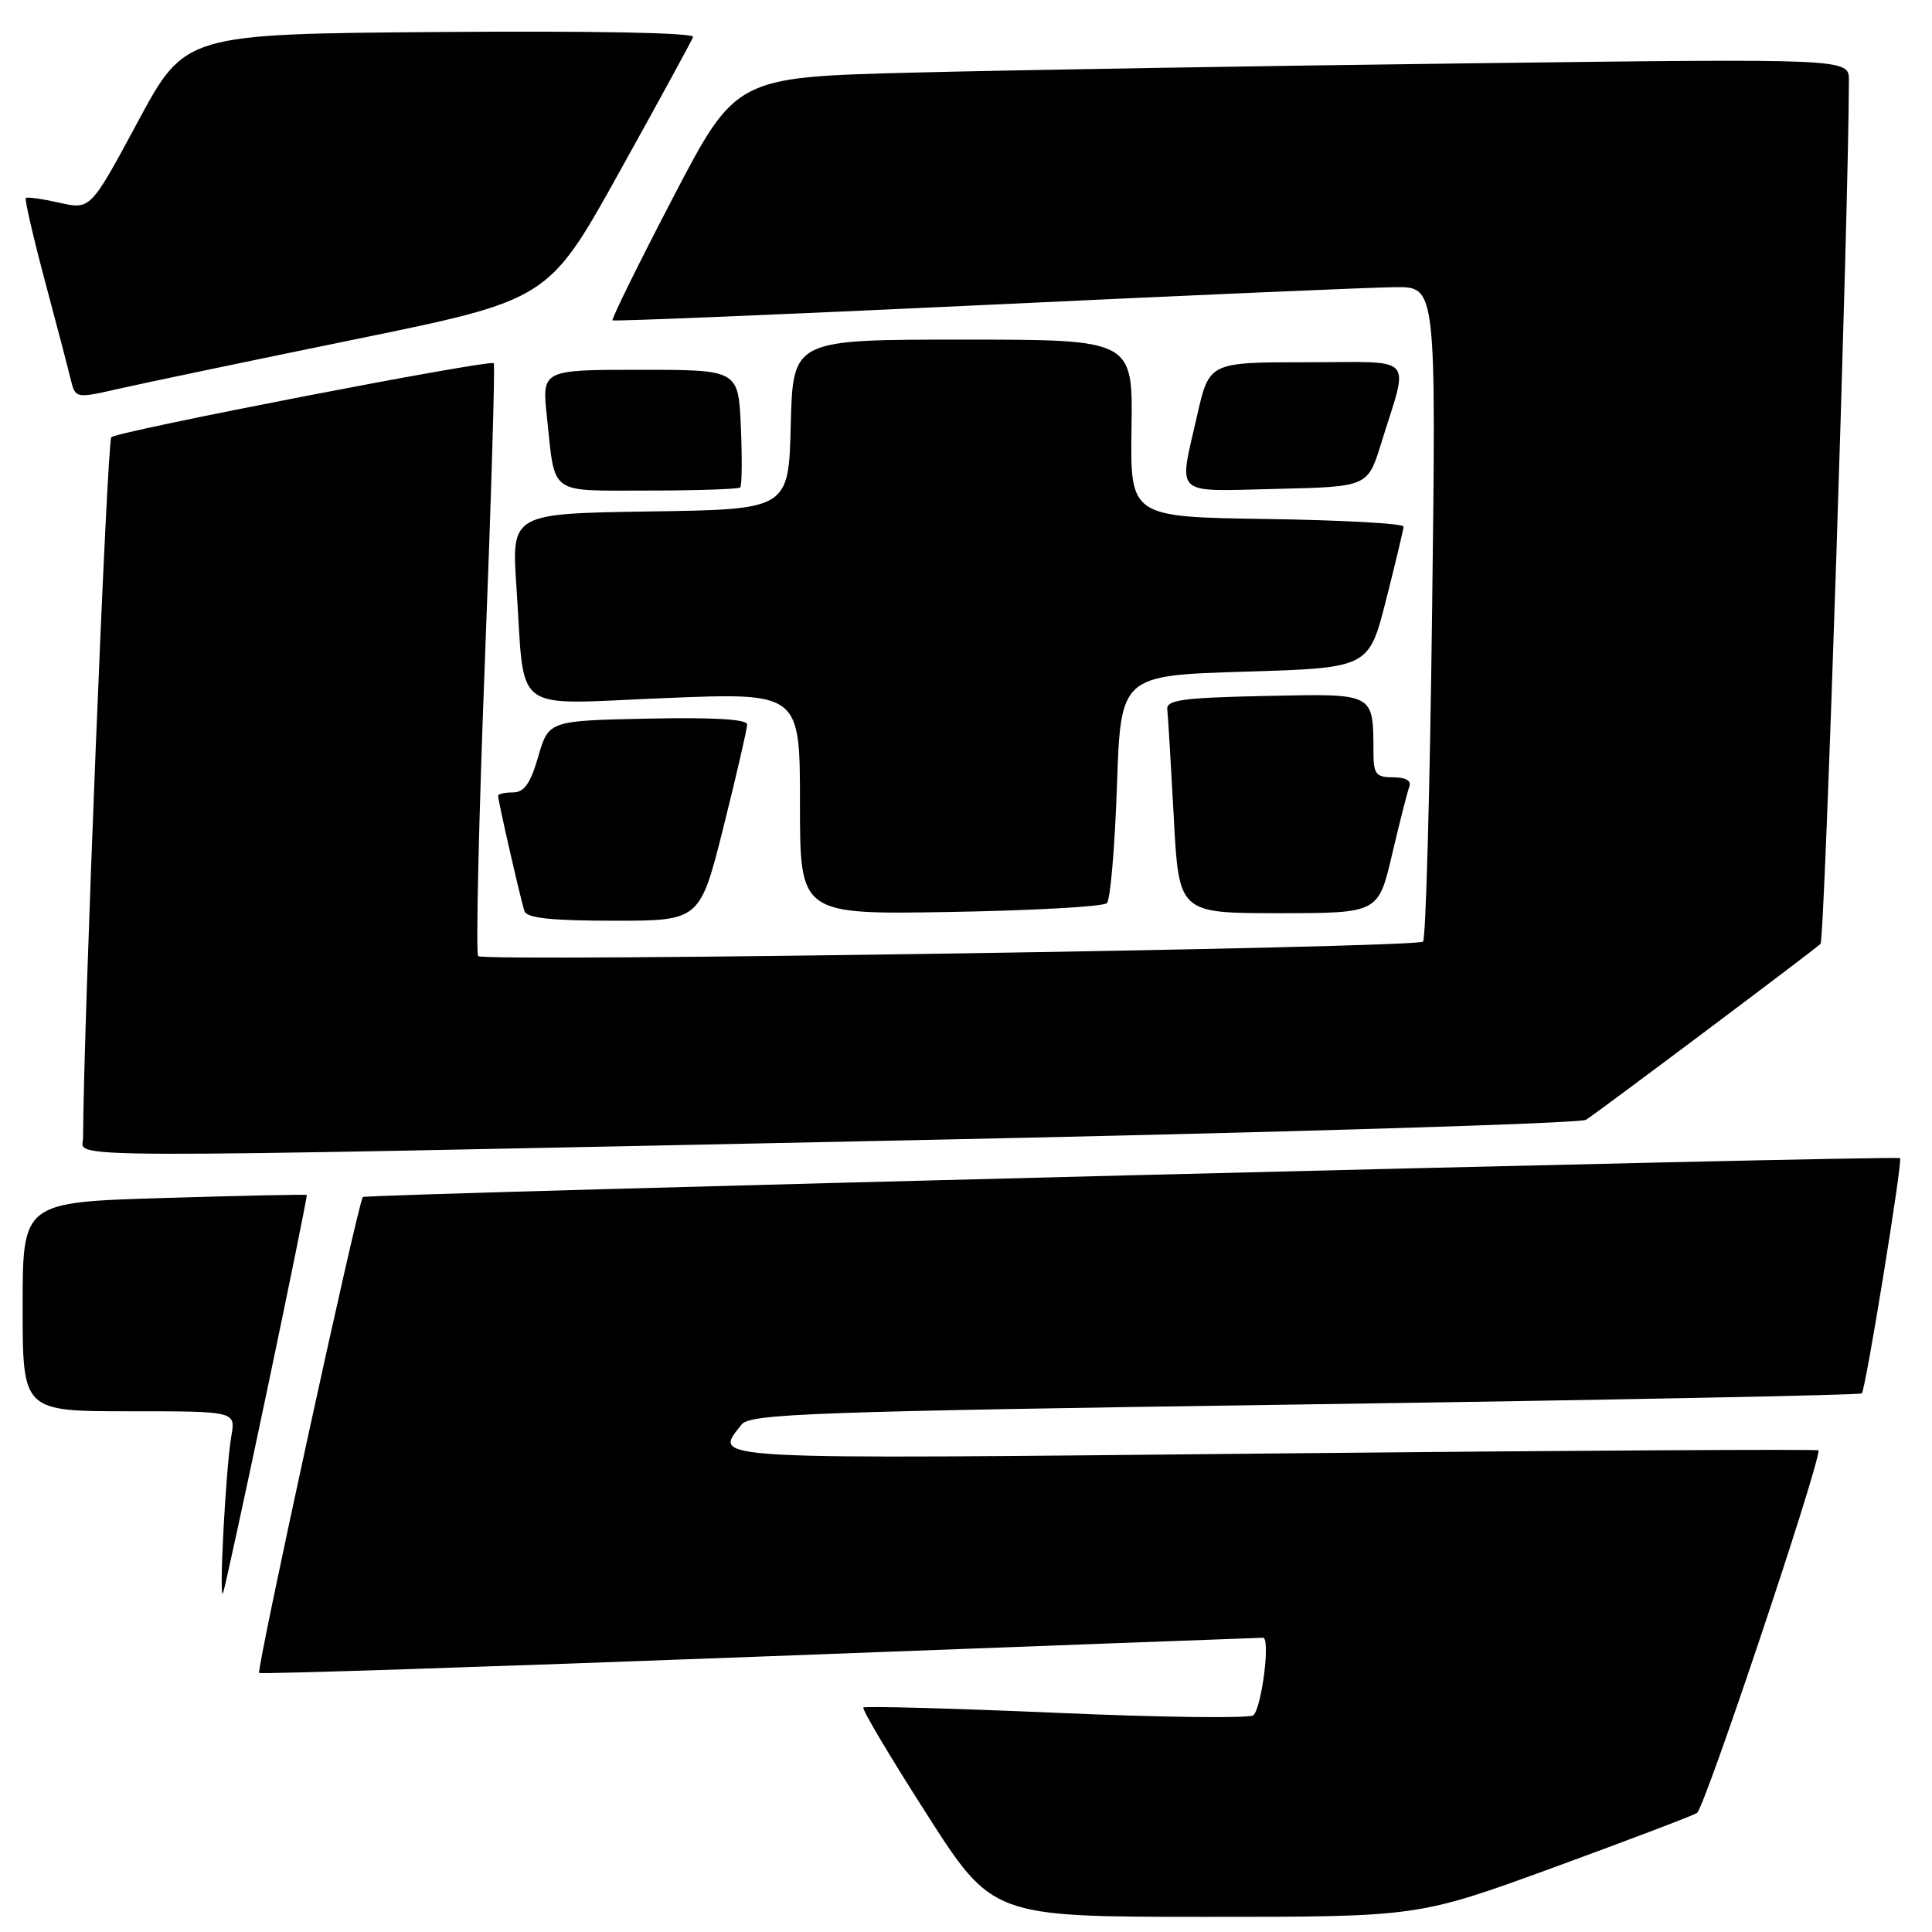 <?xml version="1.0" encoding="UTF-8" standalone="no"?>
<!DOCTYPE svg PUBLIC "-//W3C//DTD SVG 1.1//EN" "http://www.w3.org/Graphics/SVG/1.1/DTD/svg11.dtd" >
<svg xmlns="http://www.w3.org/2000/svg" xmlns:xlink="http://www.w3.org/1999/xlink" version="1.1" viewBox="0 0 256 256">
 <g >
 <path fill="currentColor"
d=" M 205.70 247.51 C 215.49 243.93 224.11 240.66 224.86 240.23 C 225.83 239.68 240.80 195.06 240.98 192.18 C 240.99 192.01 208.60 192.19 169.00 192.59 C 92.05 193.36 94.59 193.50 98.25 188.77 C 99.37 187.32 107.32 187.04 172.90 186.09 C 213.27 185.51 246.48 184.85 246.70 184.63 C 247.21 184.13 252.13 153.79 251.77 153.46 C 251.32 153.06 48.53 158.19 48.08 158.61 C 47.48 159.18 33.94 221.28 34.34 221.67 C 34.52 221.86 64.33 220.88 100.59 219.51 C 136.84 218.14 166.89 217.01 167.36 217.01 C 168.35 217.00 167.22 226.10 166.09 227.28 C 165.68 227.71 153.97 227.57 140.07 226.96 C 126.17 226.36 114.62 226.05 114.40 226.26 C 114.19 226.48 117.95 232.81 122.76 240.32 C 131.50 253.99 131.50 253.99 159.70 253.99 C 187.90 254.00 187.90 254.00 205.70 247.51 Z  M 35.44 184.00 C 38.39 169.97 40.73 158.43 40.65 158.34 C 40.57 158.25 32.06 158.43 21.75 158.74 C 3.00 159.30 3.00 159.30 3.00 173.15 C 3.00 187.00 3.00 187.00 17.11 187.00 C 31.22 187.00 31.22 187.00 30.66 190.25 C 29.90 194.62 28.95 212.90 29.58 211.00 C 29.85 210.18 32.49 198.03 35.44 184.00 Z  M 120.61 151.09 C 169.06 150.08 209.36 148.86 210.15 148.38 C 211.52 147.54 239.71 126.40 241.23 125.07 C 241.79 124.59 244.96 27.90 244.99 10.63 C 245.00 7.76 245.00 7.76 194.75 8.39 C 167.11 8.73 133.93 9.29 121.00 9.62 C 97.50 10.22 97.50 10.22 89.17 26.20 C 84.59 34.99 80.99 42.30 81.17 42.45 C 81.35 42.59 103.55 41.68 130.50 40.41 C 157.45 39.13 181.93 38.07 184.90 38.05 C 190.30 38.00 190.30 38.00 189.76 81.05 C 189.47 104.73 188.93 124.41 188.56 124.77 C 187.72 125.61 64.17 127.50 63.36 126.69 C 63.03 126.36 63.44 108.64 64.26 87.30 C 65.09 65.96 65.61 48.33 65.43 48.13 C 64.94 47.59 15.65 57.13 14.75 57.93 C 14.19 58.43 11.05 136.24 11.01 150.75 C 11.00 153.54 3.78 153.52 120.61 151.09 Z  M 95.88 109.53 C 97.59 102.67 99.00 96.58 99.00 96.00 C 99.00 95.30 94.59 95.04 85.85 95.22 C 72.71 95.50 72.71 95.50 71.32 100.25 C 70.28 103.84 69.46 105.00 67.97 105.00 C 66.89 105.00 66.00 105.20 66.00 105.44 C 66.00 106.14 69.03 119.38 69.50 120.75 C 69.82 121.65 73.12 122.00 81.34 122.00 C 92.75 122.00 92.75 122.00 95.88 109.53 Z  M 146.67 119.67 C 147.13 119.21 147.72 112.24 148.00 104.17 C 148.50 89.50 148.50 89.50 164.94 89.00 C 181.38 88.50 181.38 88.50 183.66 79.50 C 184.92 74.55 185.96 70.17 185.98 69.77 C 185.99 69.37 177.85 68.92 167.88 68.77 C 149.76 68.50 149.76 68.50 149.93 56.75 C 150.11 45.00 150.11 45.00 127.59 45.00 C 105.07 45.00 105.07 45.00 104.78 56.25 C 104.50 67.50 104.50 67.50 86.13 67.77 C 67.77 68.05 67.77 68.05 68.43 77.77 C 69.60 94.95 67.43 93.33 88.10 92.50 C 106.00 91.77 106.00 91.77 106.00 106.48 C 106.00 121.18 106.00 121.18 125.92 120.84 C 136.87 120.65 146.21 120.13 146.67 119.67 Z  M 184.45 113.25 C 185.45 108.99 186.48 104.94 186.74 104.25 C 187.04 103.45 186.28 103.00 184.61 103.00 C 182.34 103.00 182.00 102.58 181.99 99.75 C 181.95 91.73 182.30 91.91 167.63 92.22 C 156.66 92.45 154.53 92.75 154.67 94.00 C 154.77 94.83 155.15 101.24 155.53 108.25 C 156.20 121.00 156.20 121.00 169.42 121.00 C 182.63 121.00 182.63 121.00 184.45 113.25 Z  M 98.08 64.59 C 98.31 64.36 98.35 60.76 98.17 56.59 C 97.84 49.00 97.84 49.00 84.82 49.00 C 71.80 49.00 71.80 49.00 72.47 55.25 C 73.60 65.76 72.55 65.00 85.90 65.00 C 92.37 65.00 97.85 64.81 98.08 64.59 Z  M 183.01 58.75 C 186.71 46.78 187.83 48.00 173.13 48.00 C 160.22 48.00 160.22 48.00 158.61 55.12 C 156.17 65.91 155.29 65.10 169.11 64.78 C 181.23 64.50 181.23 64.50 183.01 58.75 Z  M 47.08 44.96 C 72.67 39.72 72.67 39.72 82.08 22.78 C 87.26 13.46 91.65 5.41 91.84 4.90 C 92.04 4.34 78.88 4.08 58.35 4.24 C 24.52 4.50 24.52 4.50 18.26 16.14 C 11.99 27.79 11.99 27.79 7.86 26.86 C 5.59 26.35 3.60 26.07 3.42 26.24 C 3.25 26.42 4.37 31.27 5.90 37.03 C 7.44 42.79 8.99 48.70 9.34 50.16 C 9.99 52.82 9.99 52.82 15.75 51.51 C 18.91 50.79 33.01 47.84 47.08 44.96 Z "/>
</g>
</svg>